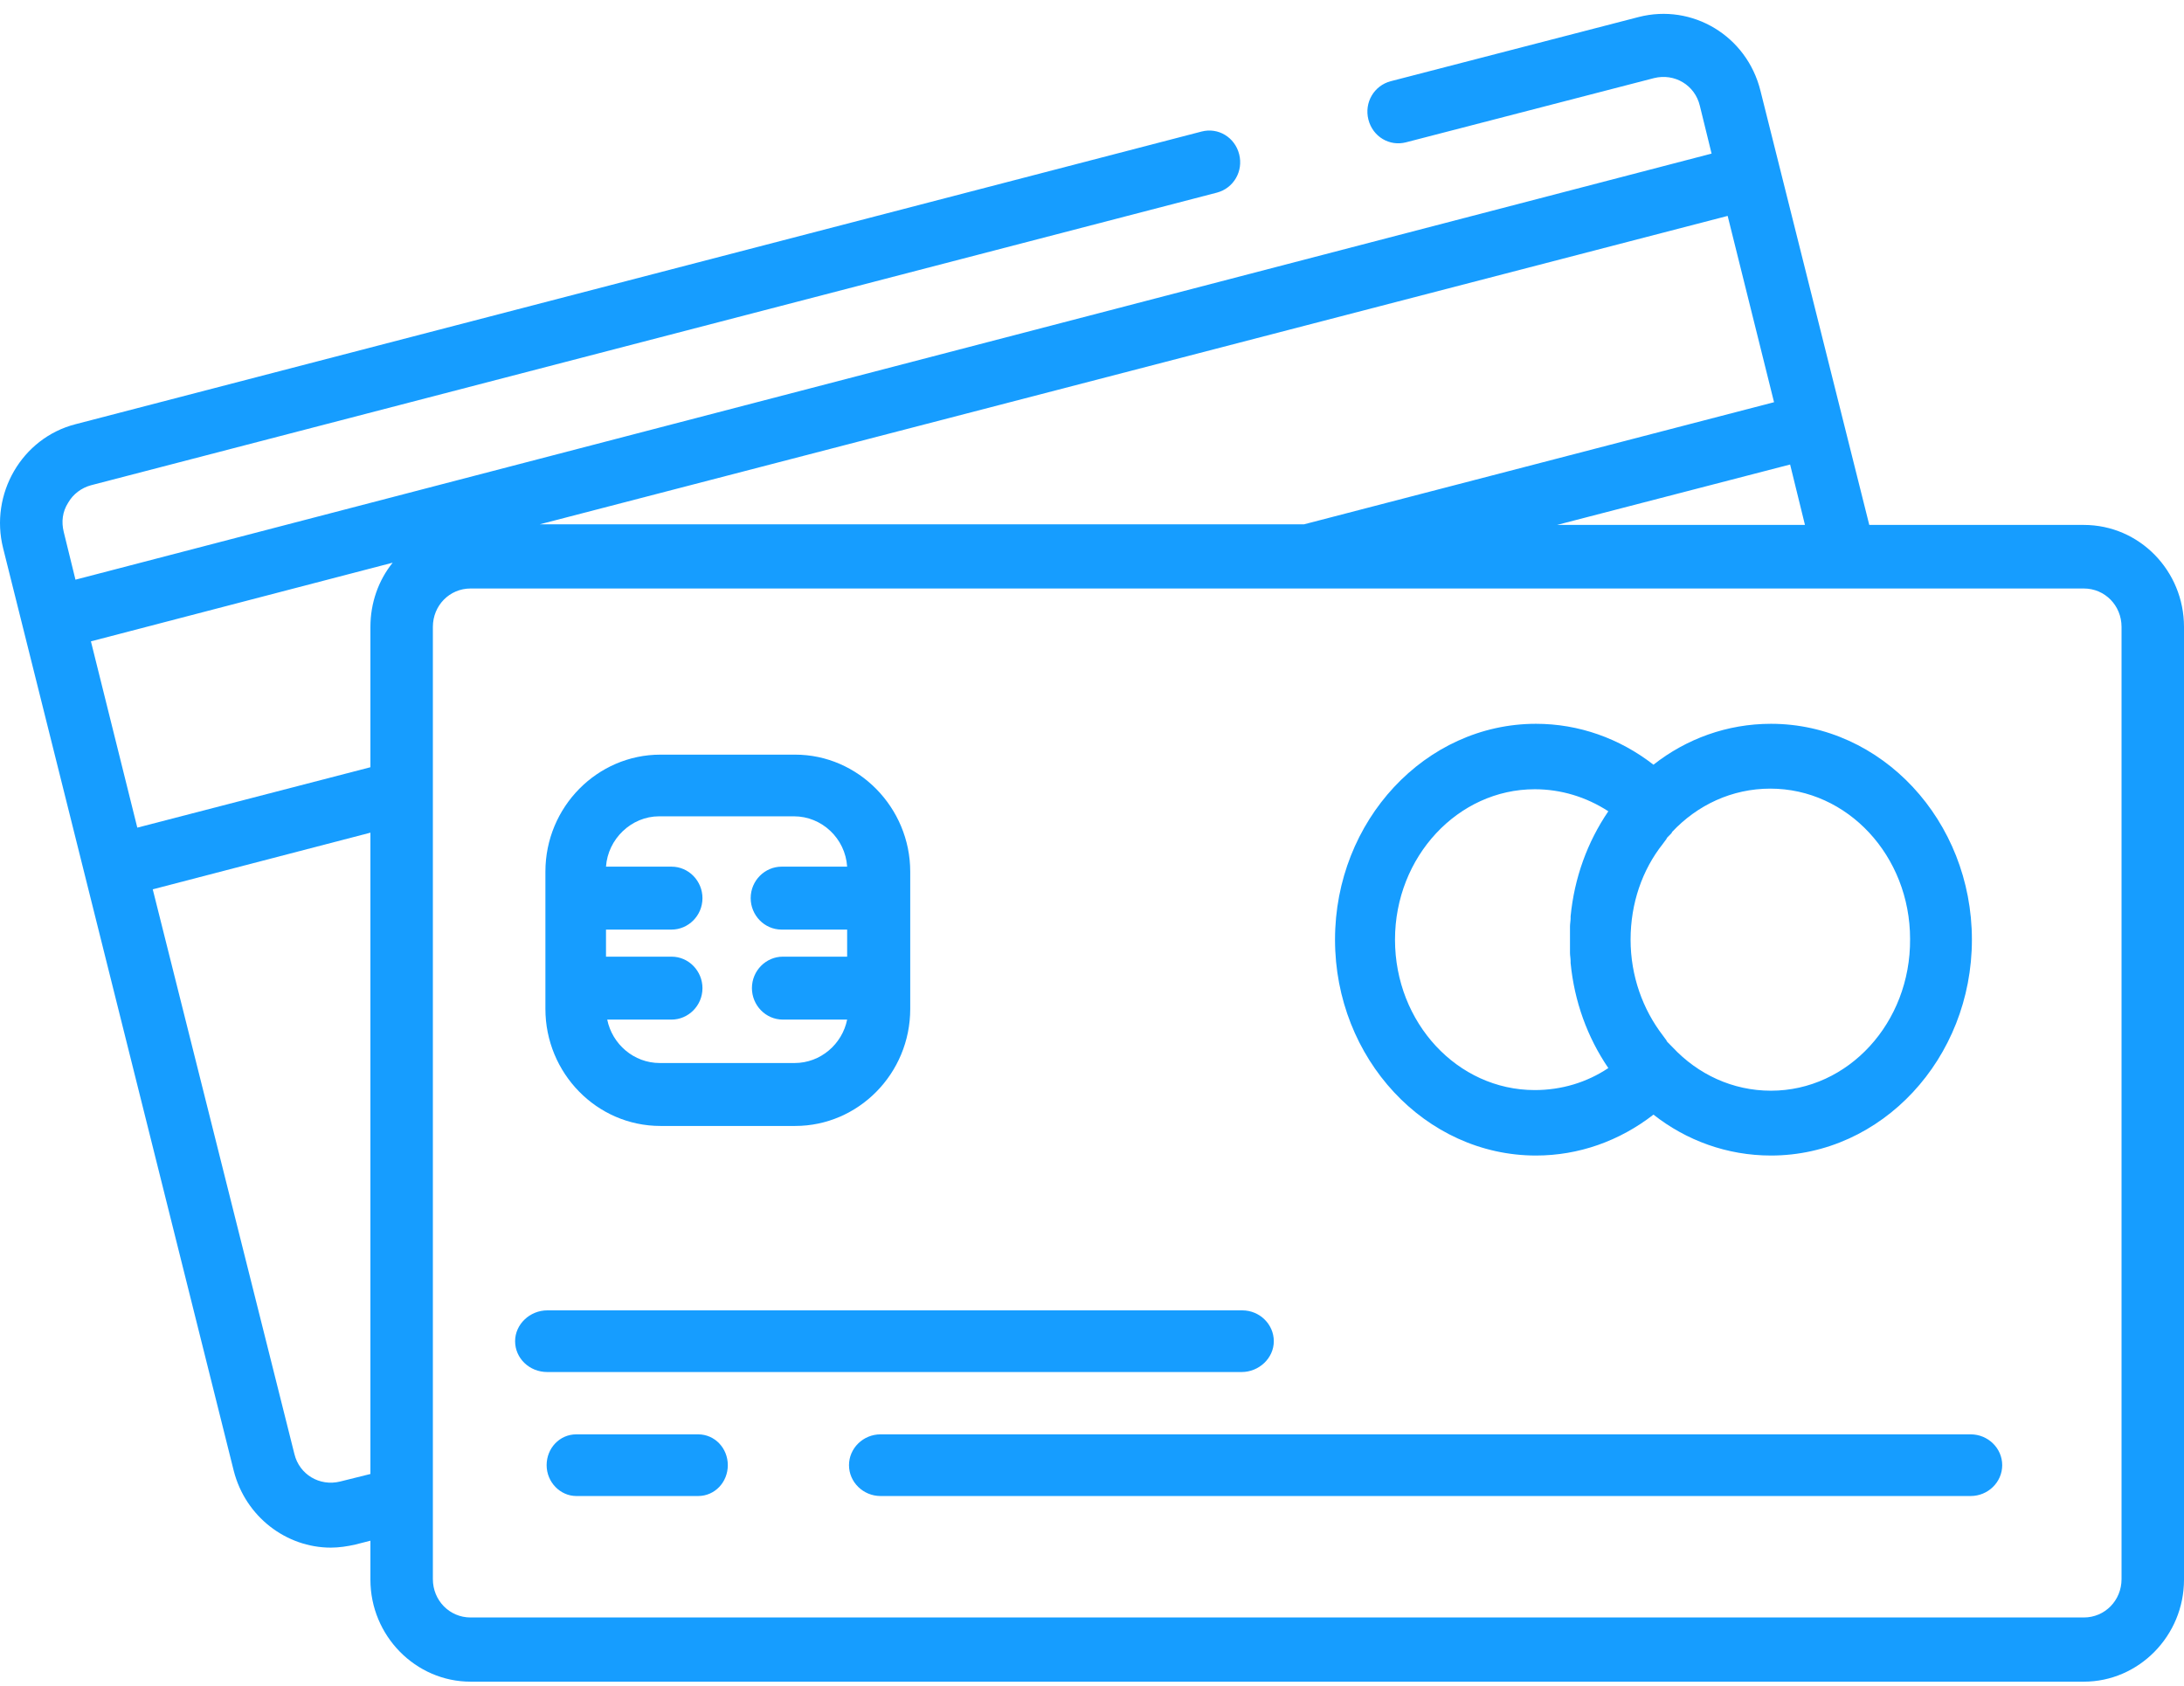 <svg width="114" height="88" viewBox="0 0 114 88" fill="none" xmlns="http://www.w3.org/2000/svg">
<path d="M108.771 27.401H97.572L91.891 4.733C91.181 1.875 88.341 0.167 85.533 0.889L72.59 4.24C71.719 4.47 71.202 5.357 71.428 6.244C71.654 7.131 72.525 7.657 73.397 7.427L86.34 4.076C87.405 3.813 88.47 4.437 88.728 5.521L89.341 8.018L3.939 30.259L3.326 27.762C3.197 27.236 3.261 26.711 3.552 26.251C3.81 25.791 4.262 25.462 4.746 25.331L63.52 10.055C64.392 9.825 64.908 8.938 64.682 8.051C64.456 7.164 63.585 6.638 62.714 6.868L3.939 22.144C1.131 22.867 -0.547 25.791 0.163 28.616L12.202 76.777C12.815 79.175 14.945 80.785 17.269 80.785C17.689 80.785 18.14 80.719 18.56 80.621L19.335 80.424V82.46C19.335 85.384 21.691 87.782 24.563 87.782H108.771C111.644 87.782 114 85.384 114 82.46V32.723C114 29.799 111.676 27.401 108.771 27.401ZM19.335 76.941L17.753 77.335C16.688 77.598 15.623 76.974 15.365 75.89L7.973 46.422L19.335 43.465V76.941ZM19.335 32.723V40.049L7.167 43.202L4.746 33.478L20.497 29.372C19.754 30.292 19.335 31.474 19.335 32.723ZM94.215 27.401H81.272L93.44 24.247L94.215 27.401ZM90.18 11.27L92.601 20.995L68.071 27.368H28.178L90.18 11.27ZM108.771 84.431H24.563C23.466 84.431 22.595 83.544 22.595 82.427V78.255V32.723C22.595 31.606 23.466 30.719 24.563 30.719H108.771C109.869 30.719 110.74 31.606 110.74 32.723V82.427C110.74 83.544 109.869 84.431 108.771 84.431Z" fill="#169DFF"/>
<path d="M64.844 68.4H28.566C27.662 68.4 26.887 69.123 26.887 70.01C26.887 70.897 27.63 71.619 28.566 71.619H64.811C65.715 71.619 66.49 70.897 66.49 70.01C66.49 69.123 65.748 68.4 64.844 68.4Z" fill="#169DFF"/>
<path d="M92.44 37.782C90.148 37.782 88.018 38.57 86.307 39.917C84.532 38.537 82.402 37.782 80.175 37.782C74.397 37.782 69.685 42.841 69.685 49.05C69.685 55.259 74.397 60.318 80.175 60.318C82.402 60.318 84.532 59.562 86.307 58.183C88.018 59.53 90.148 60.318 92.44 60.318C98.217 60.318 102.929 55.259 102.929 49.05C102.929 42.841 98.217 37.782 92.44 37.782ZM81.95 49.608C81.95 49.641 81.95 49.707 81.95 49.74C81.95 49.871 81.982 50.035 81.982 50.167C81.982 50.2 81.982 50.233 81.982 50.265C82.176 52.269 82.854 54.142 83.951 55.752C82.821 56.507 81.498 56.901 80.11 56.901C76.076 56.901 72.816 53.386 72.816 49.05C72.816 44.714 76.108 41.198 80.11 41.198C81.466 41.198 82.789 41.593 83.951 42.348C82.854 43.958 82.176 45.83 81.982 47.834C81.982 47.867 81.982 47.9 81.982 47.933C81.982 48.064 81.95 48.229 81.95 48.36C81.95 48.393 81.95 48.459 81.95 48.491C81.95 48.656 81.95 48.853 81.95 49.017C81.95 49.181 81.95 49.444 81.95 49.608ZM92.44 56.934C90.439 56.934 88.631 56.08 87.308 54.668C87.275 54.635 87.243 54.602 87.211 54.569C87.146 54.503 87.082 54.438 87.017 54.372C87.017 54.339 86.985 54.339 86.985 54.306C86.921 54.208 86.856 54.142 86.791 54.043C85.758 52.697 85.113 50.955 85.113 49.05C85.113 47.145 85.726 45.403 86.791 44.056C86.856 43.958 86.921 43.892 86.985 43.794C86.985 43.761 87.017 43.761 87.017 43.728C87.082 43.662 87.146 43.596 87.211 43.531C87.243 43.498 87.275 43.465 87.275 43.432C88.599 42.02 90.406 41.166 92.407 41.166C96.442 41.166 99.702 44.681 99.702 49.017C99.734 53.386 96.474 56.934 92.44 56.934Z" fill="#169DFF"/>
<path d="M41.508 39.392H34.472C31.18 39.392 28.469 42.118 28.469 45.502V52.664C28.469 56.015 31.148 58.774 34.472 58.774H41.508C44.8 58.774 47.512 56.047 47.512 52.664V45.502C47.512 42.151 44.8 39.392 41.508 39.392ZM44.284 49.937H40.863C39.991 49.937 39.249 50.66 39.249 51.58C39.249 52.467 39.959 53.222 40.863 53.222H44.219C43.961 54.503 42.832 55.489 41.476 55.489H34.44C33.084 55.489 31.955 54.503 31.696 53.222H35.053C35.925 53.222 36.667 52.499 36.667 51.58C36.667 50.693 35.957 49.937 35.053 49.937H31.632V48.524H35.053C35.925 48.524 36.667 47.802 36.667 46.882C36.667 45.995 35.957 45.239 35.053 45.239H31.632C31.729 43.794 32.955 42.611 34.407 42.611H41.444C42.896 42.611 44.123 43.761 44.219 45.239H40.798C39.927 45.239 39.184 45.962 39.184 46.882C39.184 47.769 39.894 48.524 40.798 48.524H44.219V49.937H44.284Z" fill="#169DFF"/>
<path d="M102.865 74.872H45.962C45.059 74.872 44.316 75.594 44.316 76.481C44.316 77.368 45.059 78.091 45.962 78.091H102.865C103.769 78.091 104.511 77.368 104.511 76.481C104.511 75.594 103.769 74.872 102.865 74.872Z" fill="#169DFF"/>
<path d="M36.441 74.872H30.082C29.211 74.872 28.533 75.594 28.533 76.481C28.533 77.368 29.243 78.091 30.082 78.091H36.441C37.312 78.091 37.99 77.368 37.99 76.481C37.99 75.594 37.312 74.872 36.441 74.872Z" fill="#169DFF"/>
</svg>

